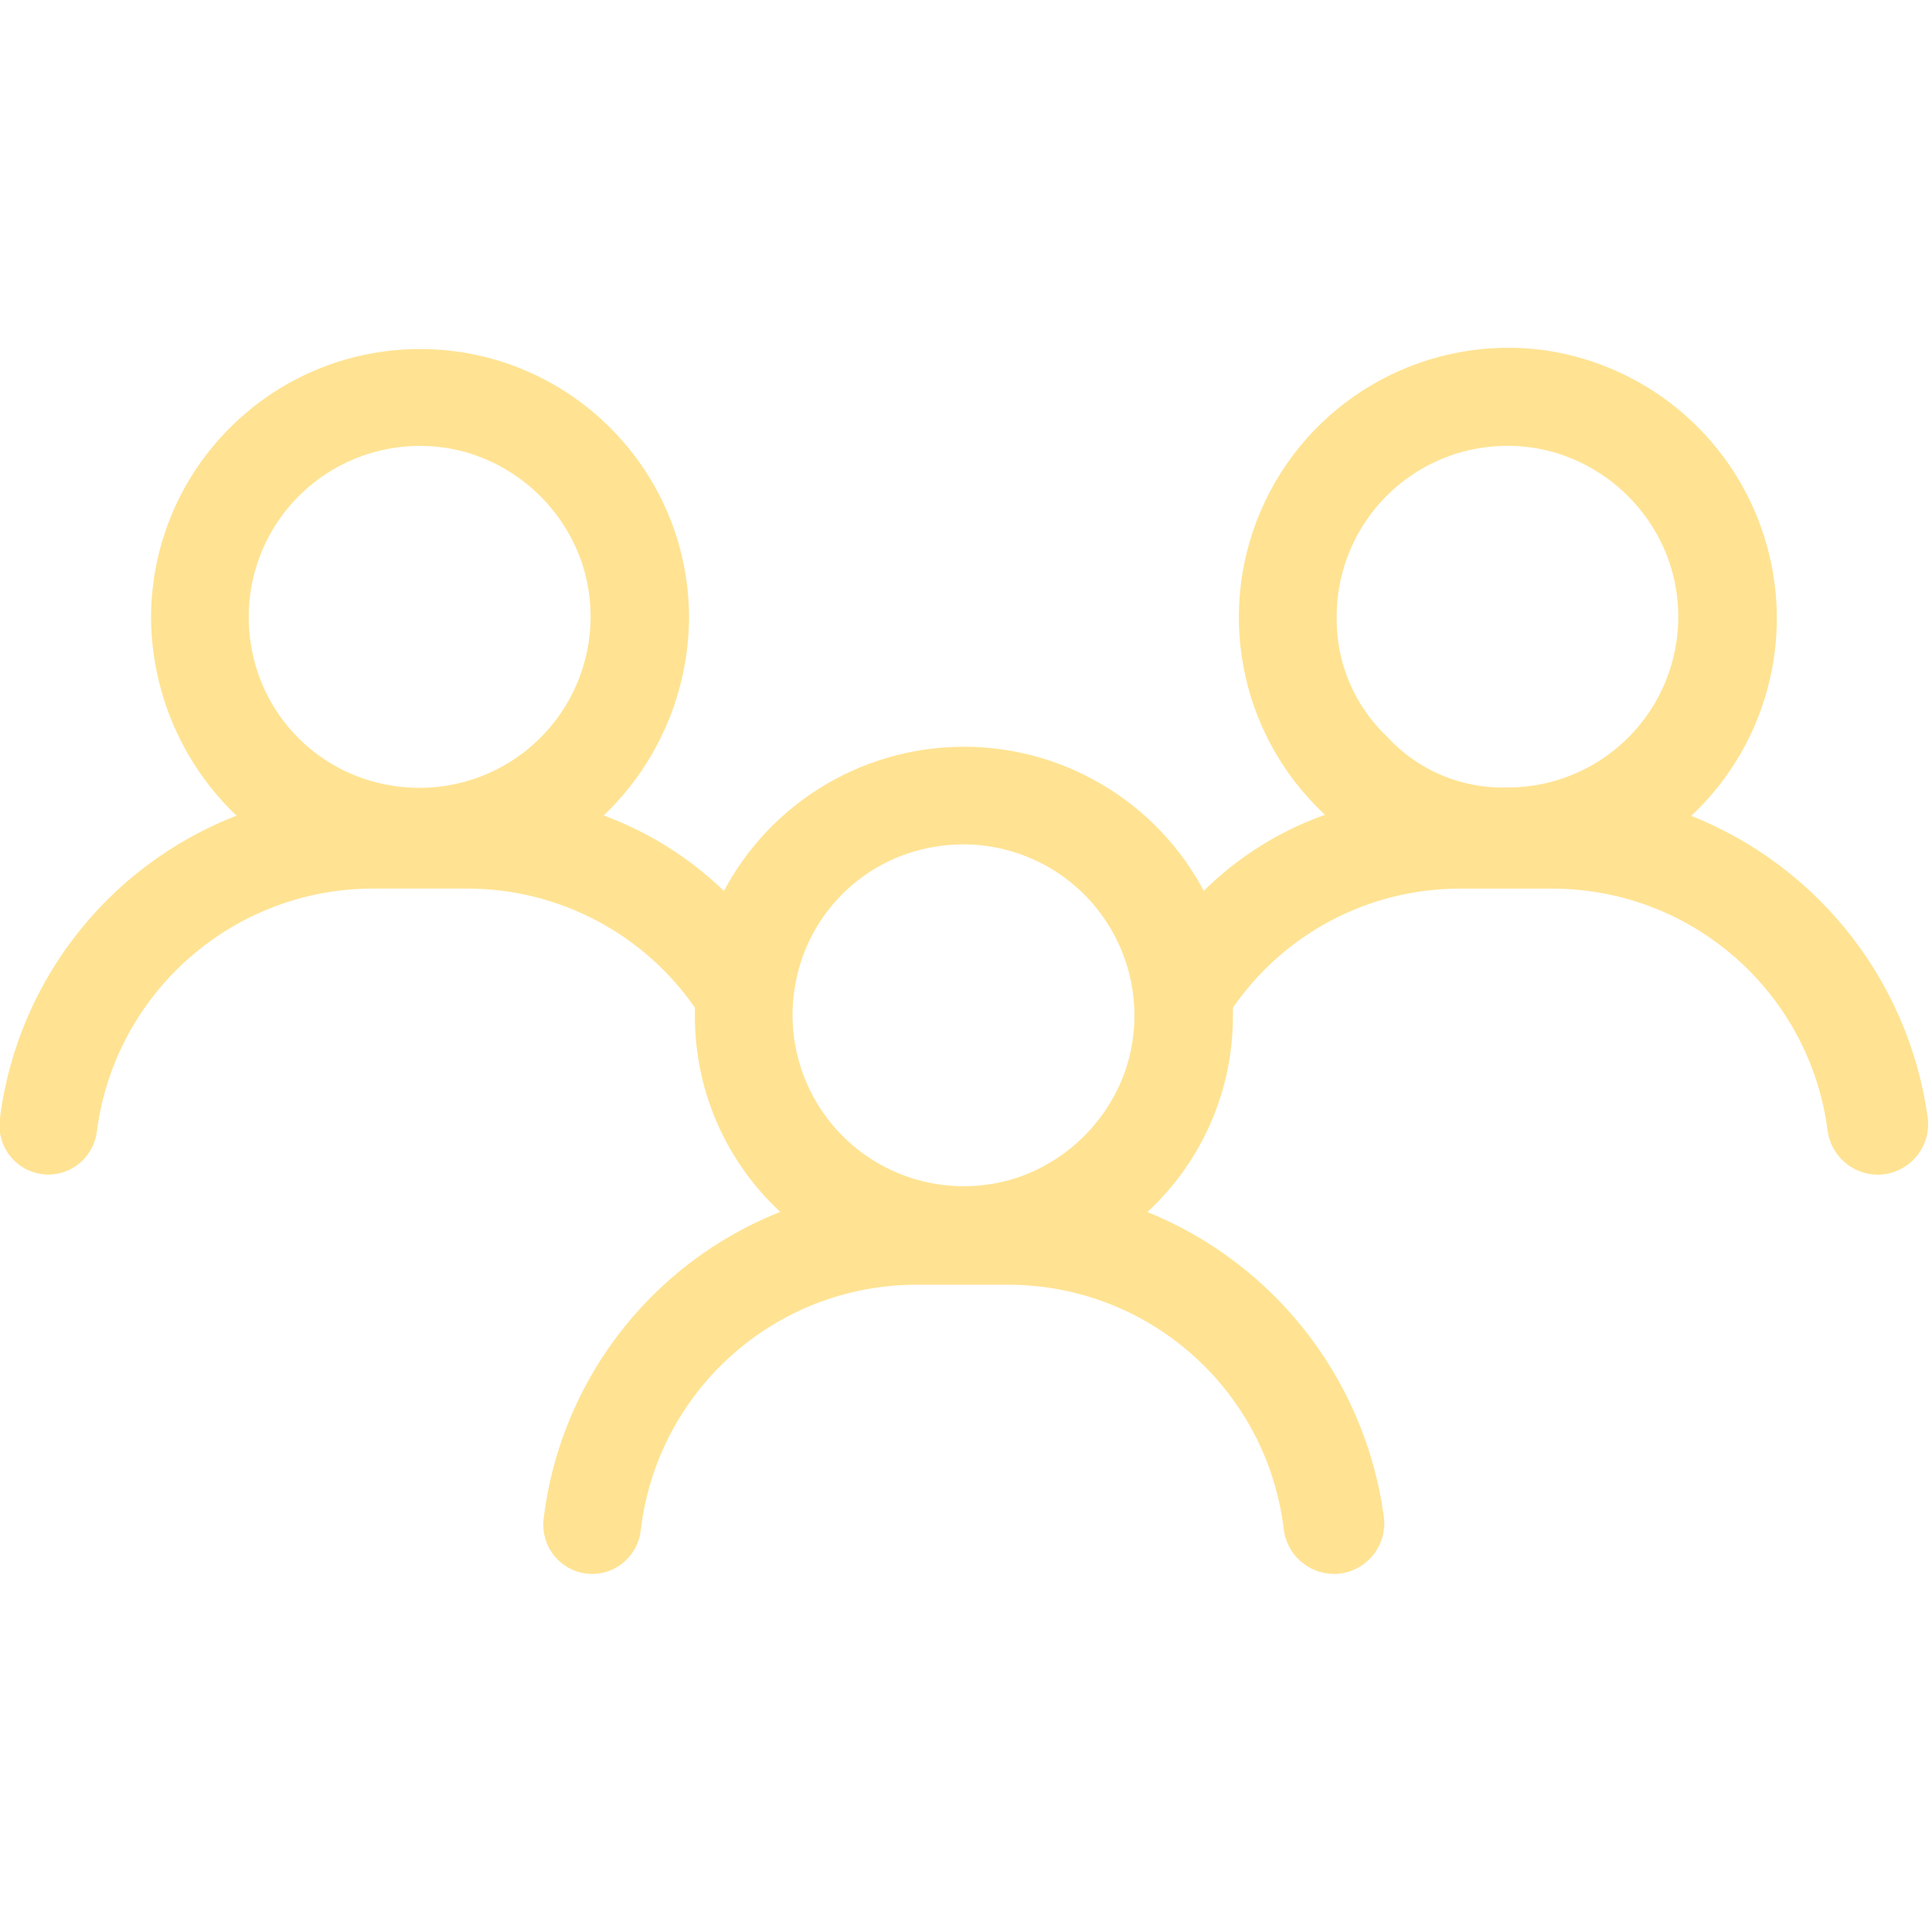 <?xml version="1.0" encoding="UTF-8"?>
<svg width="100px" height="100px" viewBox="0 0 100 100" version="1.1" xmlns="http://www.w3.org/2000/svg" xmlns:xlink="http://www.w3.org/1999/xlink">
    <!-- Generator: Sketch 64 (93537) - https://sketch.com -->
    <title>icon-learning-communities</title>
    <desc>Created with Sketch.</desc>
    <g id="icon-learning-communities" stroke="none" stroke-width="1" fill="none" fill-rule="evenodd" stroke-linecap="round">
        <g transform="translate(0, 18)" fill="#FFE393" fill-rule="nonzero" id="Path_366" stroke="#FFE393">
            <path d="M0.485,39.998 C1.382,32.793 6.319,26.736 13.195,24.405 C10.13,21.81 8.348,18.007 8.318,13.991 C8.318,6.577 14.328,0.566 21.742,0.566 C29.156,0.566 35.166,6.577 35.166,13.991 C35.134,18.008 33.351,21.811 30.284,24.405 C33.069,25.284 35.588,26.851 37.607,28.961 C39.841,24.195 44.629,21.151 49.892,21.151 C55.155,21.151 59.943,24.195 62.177,28.961 C63.966,27.037 66.189,25.568 68.661,24.678 L69.502,24.392 L68.848,23.737 C64.589,19.723 63.415,13.416 65.943,8.138 C68.472,2.861 74.124,-0.176 79.921,0.628 C85.2,1.406 89.528,5.216 90.968,10.354 C92.408,15.492 90.691,20.997 86.585,24.405 C93.389,26.781 98.291,32.764 99.282,39.903 C99.362,40.508 99.178,41.118 98.776,41.578 C98.374,42.038 97.794,42.302 97.183,42.303 L97.183,42.303 C96.105,42.292 95.205,41.478 95.085,40.407 C94.104,33.038 87.834,27.526 80.401,27.496 L75.52,27.496 C70.624,27.509 66.054,29.946 63.316,34.005 L63.316,34.493 C63.352,38.523 61.557,42.353 58.435,44.903 C65.263,47.342 70.161,53.386 71.133,60.571 C71.213,61.176 71.029,61.786 70.627,62.245 C70.225,62.704 69.645,62.967 69.036,62.968 L69.036,62.968 C67.957,62.958 67.058,62.143 66.94,61.071 C66.033,53.637 59.74,48.037 52.251,47.998 L47.37,47.998 C39.855,48.037 33.55,53.674 32.672,61.137 C32.563,62.172 31.694,62.96 30.654,62.968 L30.654,62.968 C30.068,62.966 29.512,62.713 29.126,62.272 C28.739,61.832 28.56,61.247 28.634,60.666 C29.512,53.414 34.447,47.297 41.349,44.903 C38.225,42.352 36.43,38.521 36.467,34.489 L36.467,34.001 C33.689,29.905 29.051,27.464 24.101,27.493 L19.382,27.493 C11.868,27.46 5.501,33.02 4.522,40.471 C4.41,41.504 3.542,42.29 2.503,42.299 L2.503,42.299 C1.918,42.296 1.362,42.042 0.976,41.602 C0.591,41.163 0.412,40.579 0.485,39.998 Z M48.322,25.332 C44.378,25.966 41.285,29.059 40.65,33.004 C40.109,36.263 41.326,39.567 43.853,41.696 C46.38,43.826 49.842,44.465 52.963,43.378 C55.634,42.419 57.737,40.316 58.695,37.645 C59.783,34.524 59.144,31.062 57.015,28.535 C54.886,26.007 51.582,24.79 48.322,25.332 L48.322,25.332 Z M81.229,5.145 C78.354,4.093 75.145,4.517 72.643,6.282 C70.14,8.046 68.662,10.925 68.687,13.987 C68.664,16.446 69.666,18.804 71.452,20.495 C73.125,22.308 75.495,23.315 77.961,23.261 C81.021,23.284 83.898,21.806 85.662,19.305 C87.425,16.804 87.85,13.597 86.8,10.722 C85.841,8.143 83.808,6.109 81.229,5.149 L81.229,5.145 Z M24.812,5.102 C21.691,4.014 18.228,4.653 15.7,6.784 C13.173,8.914 11.957,12.219 12.501,15.479 C13.135,19.424 16.228,22.517 20.173,23.151 C23.433,23.694 26.737,22.477 28.866,19.95 C30.996,17.423 31.634,13.96 30.547,10.839 C29.588,8.167 27.485,6.064 24.812,5.106 L24.812,5.102 Z"></path>
        </g>
    </g>
</svg>
